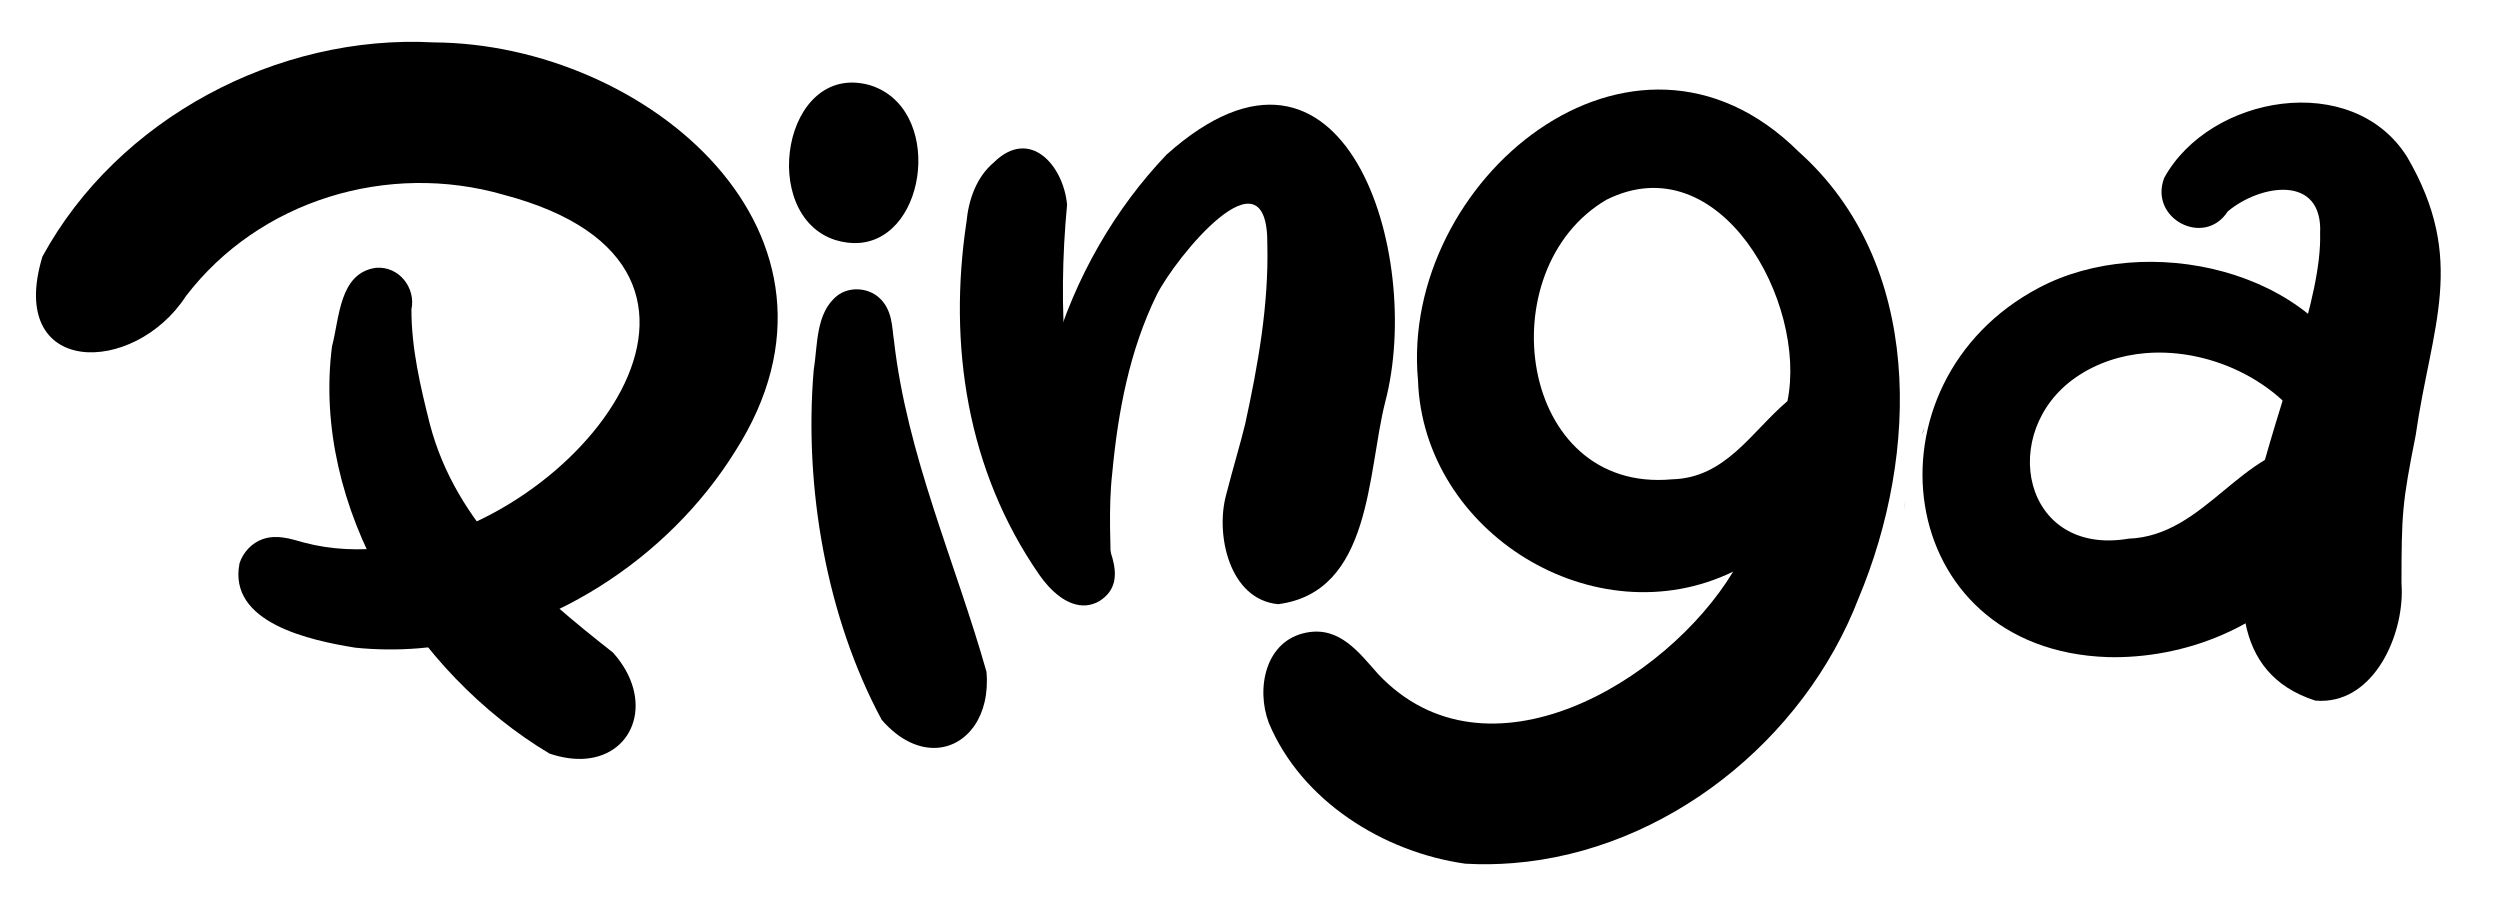 <?xml version="1.0" encoding="utf-8"?>
<!-- Generator: Adobe Illustrator 26.0.2, SVG Export Plug-In . SVG Version: 6.00 Build 0)  -->
<svg version="1.1" id="Layer_1" xmlns="http://www.w3.org/2000/svg" xmlns:xlink="http://www.w3.org/1999/xlink" x="0px" y="0px"
	 viewBox="0 0 741 273" style="enable-background:new 0 0 741 273;" xml:space="preserve">
<path d="M162.87,223.36c-39.99-23.86-70.59-73.09-64.46-120.71c2.23-8.34,2.11-21.72,12.99-23.27c7.05-0.57,11.89,6.16,10.55,12.29
	c-0.03,11.48,2.66,22.92,5.46,34.03c7.73,29.63,31.31,49.65,54.29,67.73c12.3,13.75,6.56,30.26-8.21,31.45
	C170.34,225.13,166.77,224.68,162.87,223.36z"/>
<path d="M105.29,191.97c-13.11-2.13-37.84-7.26-34.29-25.04c1.06-3.24,3.65-6.01,6.88-7.14c4.19-1.43,8.15-0.12,12.18,1.02
	c8.19,2.18,16.71,2.46,25.1,1.44c55.91-6.32,116.5-82.83,34.12-104.52c-34.22-9.88-72.39,1.54-94.18,30.05
	c-15.4,23.75-53.33,24.01-42.53-11.72c22.26-40.87,69.65-66.01,116-63.49c63.14,0.36,130.47,56.93,89.32,121.22
	c-19.92,32.05-55.95,55.32-93.83,58.37C117.84,192.66,111.56,192.61,105.29,191.97z"/>
<path d="M261.34,213.36c-16.44-30.56-23.05-69-20.17-103.56c1.23-7.5,0.52-17.01,7-22.17c3.52-2.73,8.98-2.41,12.28,0.5
	c4.2,3.63,3.92,9.2,4.52,12.78c3.86,34.07,18.19,65.62,27.42,98.19c1.15,13.01-5.66,21.83-14.44,22.54
	C272.69,222.06,266.73,219.58,261.34,213.36z"/>
<path d="M247.58,71.14c-22.91-7.37-15.46-52.78,10-45.97c22.04,6.48,17.59,45.18-2.82,46.83C252.55,72.18,250.15,71.92,247.58,71.14
	z"/>
<path d="M308.02,170.33c-21.43-30.97-27.03-68.12-21.55-104.6c0.63-6.55,2.93-13.21,8.07-17.56c10.72-10.57,20.7,0.9,21.74,12.52
	c-2.89,30.51-0.93,61.56,8.41,90.66c1.94,8.43,11.21,20.48,1.14,26.84c-1.31,0.74-2.62,1.13-3.9,1.24
	C316.38,179.87,311.21,174.96,308.02,170.33z"/>
<path d="M363.44,146.63c2.01-7.9,4.39-15.72,5.65-21.05c3.78-17.38,6.97-35.14,6.55-53c0.32-30.27-27.4,3.97-32.8,14.85
	c-8.05,16.4-11.48,34.69-13.17,52.8c-1.22,10.76-0.39,21.7-0.35,32.36c-2.67,9.13-15.98,8.04-18.3-0.81
	c-12.46-43.68,3.95-93.74,34.81-126.01c52.7-47,76.27,29.58,64.76,73.33c-5.37,21.11-3.94,56.34-31.73,59.98
	C364.34,177.73,360.19,158.37,363.44,146.63z"/>
<path d="M529.8,118.89c5.96-29.15-20.01-76.42-53.62-59.7c-35.18,20.58-26.26,87.09,19.41,82.88
	C511.46,141.69,519.13,127.96,529.8,118.89z M434.32,256c-24.3-3.42-48.6-18.63-58.25-41.75c-3.83-10.13-1.09-24.42,11.21-26.76
	c9.84-1.89,15.59,6.01,21.28,12.39c32.13,33.91,85.28,2.38,105.15-30.45c-40.95,19.89-91.89-11.5-93.42-56.76
	C414.85,53.7,483.74-3.95,533.06,44.9c37.19,33.17,35.79,89.59,17.82,132.42c-16.24,42.19-57.19,74.87-102.37,78.5
	C443.81,256.2,439.08,256.27,434.32,256z"/>
<path d="M564.7,148.55c-0.06,0.4-0.12,0.8-0.17,1.19c-0.09,0.6-0.21,1.2-0.31,1.8C564.38,150.55,564.54,149.56,564.7,148.55z"/>
<path d="M564.78,148.01c-0.03,0.18-0.06,0.36-0.08,0.54C564.73,148.37,564.76,148.19,564.78,148.01z"/>
<path d="M570.39,126.73c-0.11,0.4-0.22,0.78-0.33,1.18c-0.14,0.35-0.31,0.7-0.45,1.05C569.86,128.21,570.11,127.46,570.39,126.73z"
	/>
<path d="M686.24,207.66c-50-16.17,2.55-100.56,1.44-138.43c0.89-17.64-17.73-14.65-27.37-6.57c-6.95,10.79-23.45,2.09-18.84-9.94
	c13.49-24.53,55.78-31.98,71.99-6.23c17.89,30.68,7.16,50.22,2.55,82.5c-4.04,20.34-4.18,23.18-4.21,43.95
	c1.05,13.87-7.04,33.5-22.29,34.73C688.44,207.76,687.36,207.76,686.24,207.66z"/>
<path d="M615.34,111.81c-23.33,16.06-15.97,53.22,15.59,47.85c11.4-0.42,19.76-7.25,27.99-14.06c8.29-6.85,16.44-13.7,27.45-14
	c-8.84-17.79-30.43-28.53-50.33-26.94C628.65,105.27,621.51,107.56,615.34,111.81z M624.79,194.77
	c-64.2-2.11-73.67-81.45-20.4-109.5c31.51-16.68,82.2-5.8,95.9,29.44c2.07,6.58,4.3,17.12-3.32,20.85
	c14.3,21.15-15.35,38.22-30.19,48.51c-10.22,5.96-21.89,9.51-33.68,10.46C630.33,194.76,627.55,194.84,624.79,194.77z"/>
</svg>
